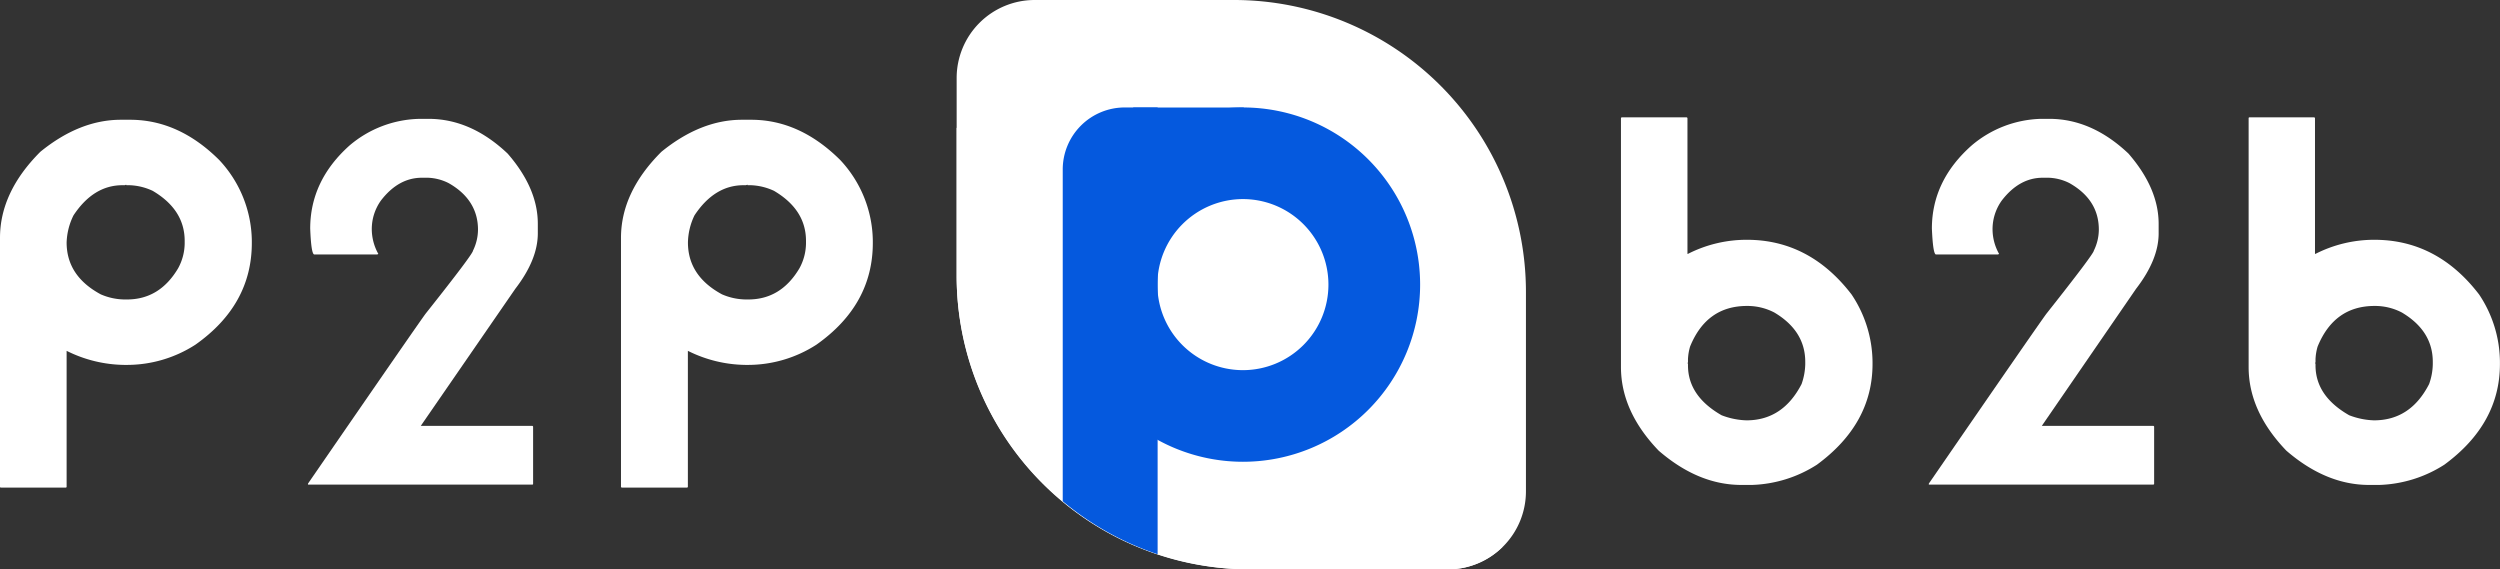 <svg xmlns="http://www.w3.org/2000/svg" viewBox="0 0 382.01 86.99"><rect x="0" y="0" width="382.01" height="86.99" fill="#333333" stroke="none"/><defs><style>.cls-1{fill:#fff;}.cls-2{fill:#fff;}.cls-3{fill:#0559DE;}.cls-4{fill:#fff;}</style></defs><g id="Слой_2" data-name="Слой 2"><g id="Слой_1-2" data-name="Слой 1"><path class="cls-1" d="M158.1,0h30.45a44.62,44.62,0,0,1,44.62,44.62V75.07A11.92,11.92,0,0,1,221.26,87H191A44.79,44.79,0,0,1,146.18,42.2V11.92A11.92,11.92,0,0,1,158.1,0Z"/><path class="cls-2" d="M229.56,83.59a146.15,146.15,0,0,0-83.38-64.06V42.2A44.92,44.92,0,0,0,191,87h30.29A11.85,11.85,0,0,0,229.56,83.59Z"/><path class="cls-3" d="M189.92,30.42a13.07,13.07,0,1,1-13.07,13.07,13.09,13.09,0,0,1,13.07-13.07m0-14A27.07,27.07,0,1,0,217,43.49a27.07,27.07,0,0,0-27.07-27.07Z"/><path class="cls-3" d="M176.87,16.42h-5a9.48,9.48,0,0,0-9.48,9.49V76.59a44.83,44.83,0,0,0,14.5,8.1V16.42Z"/><polygon class="cls-3" points="190.06 16.43 173.16 16.43 173.16 25.44 190.06 25.44 190.06 16.43 190.06 16.43"/><path class="cls-4" d="M18.48,18.3h1.4q7.43,0,13.6,6.13a18.32,18.32,0,0,1,5,12.38v.31q0,9.47-8.62,15.55a19.31,19.31,0,0,1-10.51,3.09H19a20.21,20.21,0,0,1-8.82-2.15V74.35a.14.14,0,0,1-.16.16H.16A.14.14,0,0,1,0,74.35v-38q0-7,6.17-13.16Q12.18,18.3,18.48,18.3Zm.6,10h-.36q-4.44,0-7.49,4.61a10,10,0,0,0-1.05,4.14q0,5.12,5.22,7.93a9.36,9.36,0,0,0,3.6.78h.4q5,0,7.82-4.77a8.08,8.08,0,0,0,1-3.79v-.39q0-4.77-4.89-7.65a9.05,9.05,0,0,0-3.57-.86h-.4a.07.07,0,0,1-.08-.08Z"/><path class="cls-4" d="M113.38,18.3h1.4q7.41,0,13.59,6.13a18.32,18.32,0,0,1,5,12.38v.31q0,9.47-8.62,15.55a19.3,19.3,0,0,1-10.5,3.09h-.32a20.15,20.15,0,0,1-8.82-2.15V74.35a.15.15,0,0,1-.16.16H95.05a.15.15,0,0,1-.16-.16v-38q0-7,6.18-13.16Q107.09,18.3,113.38,18.3Zm.6,10h-.36q-4.45,0-7.5,4.61a9.93,9.93,0,0,0-1,4.14q0,5.12,5.21,7.93a9.41,9.41,0,0,0,3.61.78h.4q5,0,7.82-4.77a8.08,8.08,0,0,0,1-3.79v-.39q0-4.77-4.89-7.65a9.13,9.13,0,0,0-3.57-.86h-.4c-.06,0-.08,0-.08-.08Z"/><path class="cls-4" d="M64.22,18.16h1.25q6.5,0,12.1,5.31,4.62,5.31,4.61,10.74v1.45q0,4-3.44,8.47L64.3,65.07h17c.11,0,.16.08.16.16V73.9c0,.1,0,.15-.16.15H47.06V73.9q17.09-24.81,18-26,7.23-9.11,7.22-9.61a7.35,7.35,0,0,0,.76-3.2c0-3-1.49-5.42-4.49-7.11a7.56,7.56,0,0,0-3.16-.82h-.41a0,0,0,0,1,0,0l-.16,0h-.36q-3.57,0-6.25,3.48a7.49,7.49,0,0,0-1.4,4.45,7.8,7.8,0,0,0,1,3.71l-.16.08H48c-.3-.08-.5-1.4-.6-3.95q0-7.31,6-12.69A17,17,0,0,1,64.22,18.16Z"/><path class="cls-4" d="M247.83,17.93h9.86c.11,0,.16.08.16.16v20.7h.08a19.74,19.74,0,0,1,9-2.15q9.58,0,16,8.36a18.78,18.78,0,0,1,3.2,10.31v.31q0,9.15-8.5,15.39a19.49,19.49,0,0,1-9.9,3.09h-1.64c-4.39,0-8.59-1.74-12.63-5.23q-5.77-6-5.77-12.78v-38C247.69,18,247.75,17.93,247.83,17.93Zm10.1,37v.43a.07.07,0,0,1-.08.08l.08.16v.23c0,3.13,1.71,5.66,5.13,7.62a11.43,11.43,0,0,0,3.81.78q5.56,0,8.42-5.55a9.72,9.72,0,0,0,.56-3v-.39q0-4.73-4.73-7.54a8.9,8.9,0,0,0-4.17-1q-6.18,0-8.7,6.21A8,8,0,0,0,257.93,54.88Z"/><path class="cls-4" d="M343.72,17.93h9.86c.11,0,.16.08.16.16v20.7h.08a19.77,19.77,0,0,1,9-2.15q9.59,0,16,8.36A18.71,18.71,0,0,1,382,55.31v.31q0,9.15-8.5,15.39a19.54,19.54,0,0,1-9.9,3.09H362q-6.57,0-12.63-5.23-5.77-6-5.77-12.78v-38C343.59,18,343.64,17.93,343.72,17.93Zm10.1,37v.43s0,.08-.08.08l.08.16v.23c0,3.13,1.71,5.66,5.14,7.62a11.42,11.42,0,0,0,3.8.78q5.58,0,8.42-5.55a9.44,9.44,0,0,0,.56-3v-.39q0-4.73-4.73-7.54a8.84,8.84,0,0,0-4.17-1q-6.16,0-8.7,6.21A8,8,0,0,0,353.82,54.88Z"/><path class="cls-4" d="M311.89,18.16h1.24q6.5,0,12.11,5.31,4.61,5.31,4.61,10.74v1.45q0,4-3.45,8.47L312,65.07h17c.11,0,.16.08.16.16V73.9c0,.1-.05.15-.16.15H294.73V73.9q17.08-24.81,18-26,7.21-9.11,7.22-9.61a7.35,7.35,0,0,0,.76-3.2q0-4.57-4.49-7.11a7.6,7.6,0,0,0-3.17-.82h-.4s0,0,0,0l-.16,0h-.36q-3.57,0-6.25,3.48a7.5,7.5,0,0,0-1.41,4.45,7.7,7.7,0,0,0,1,3.71l-.16.08h-9.51c-.29-.08-.49-1.4-.6-3.95q0-7.31,6.06-12.69A17,17,0,0,1,311.89,18.16Z"/></g></g></svg>